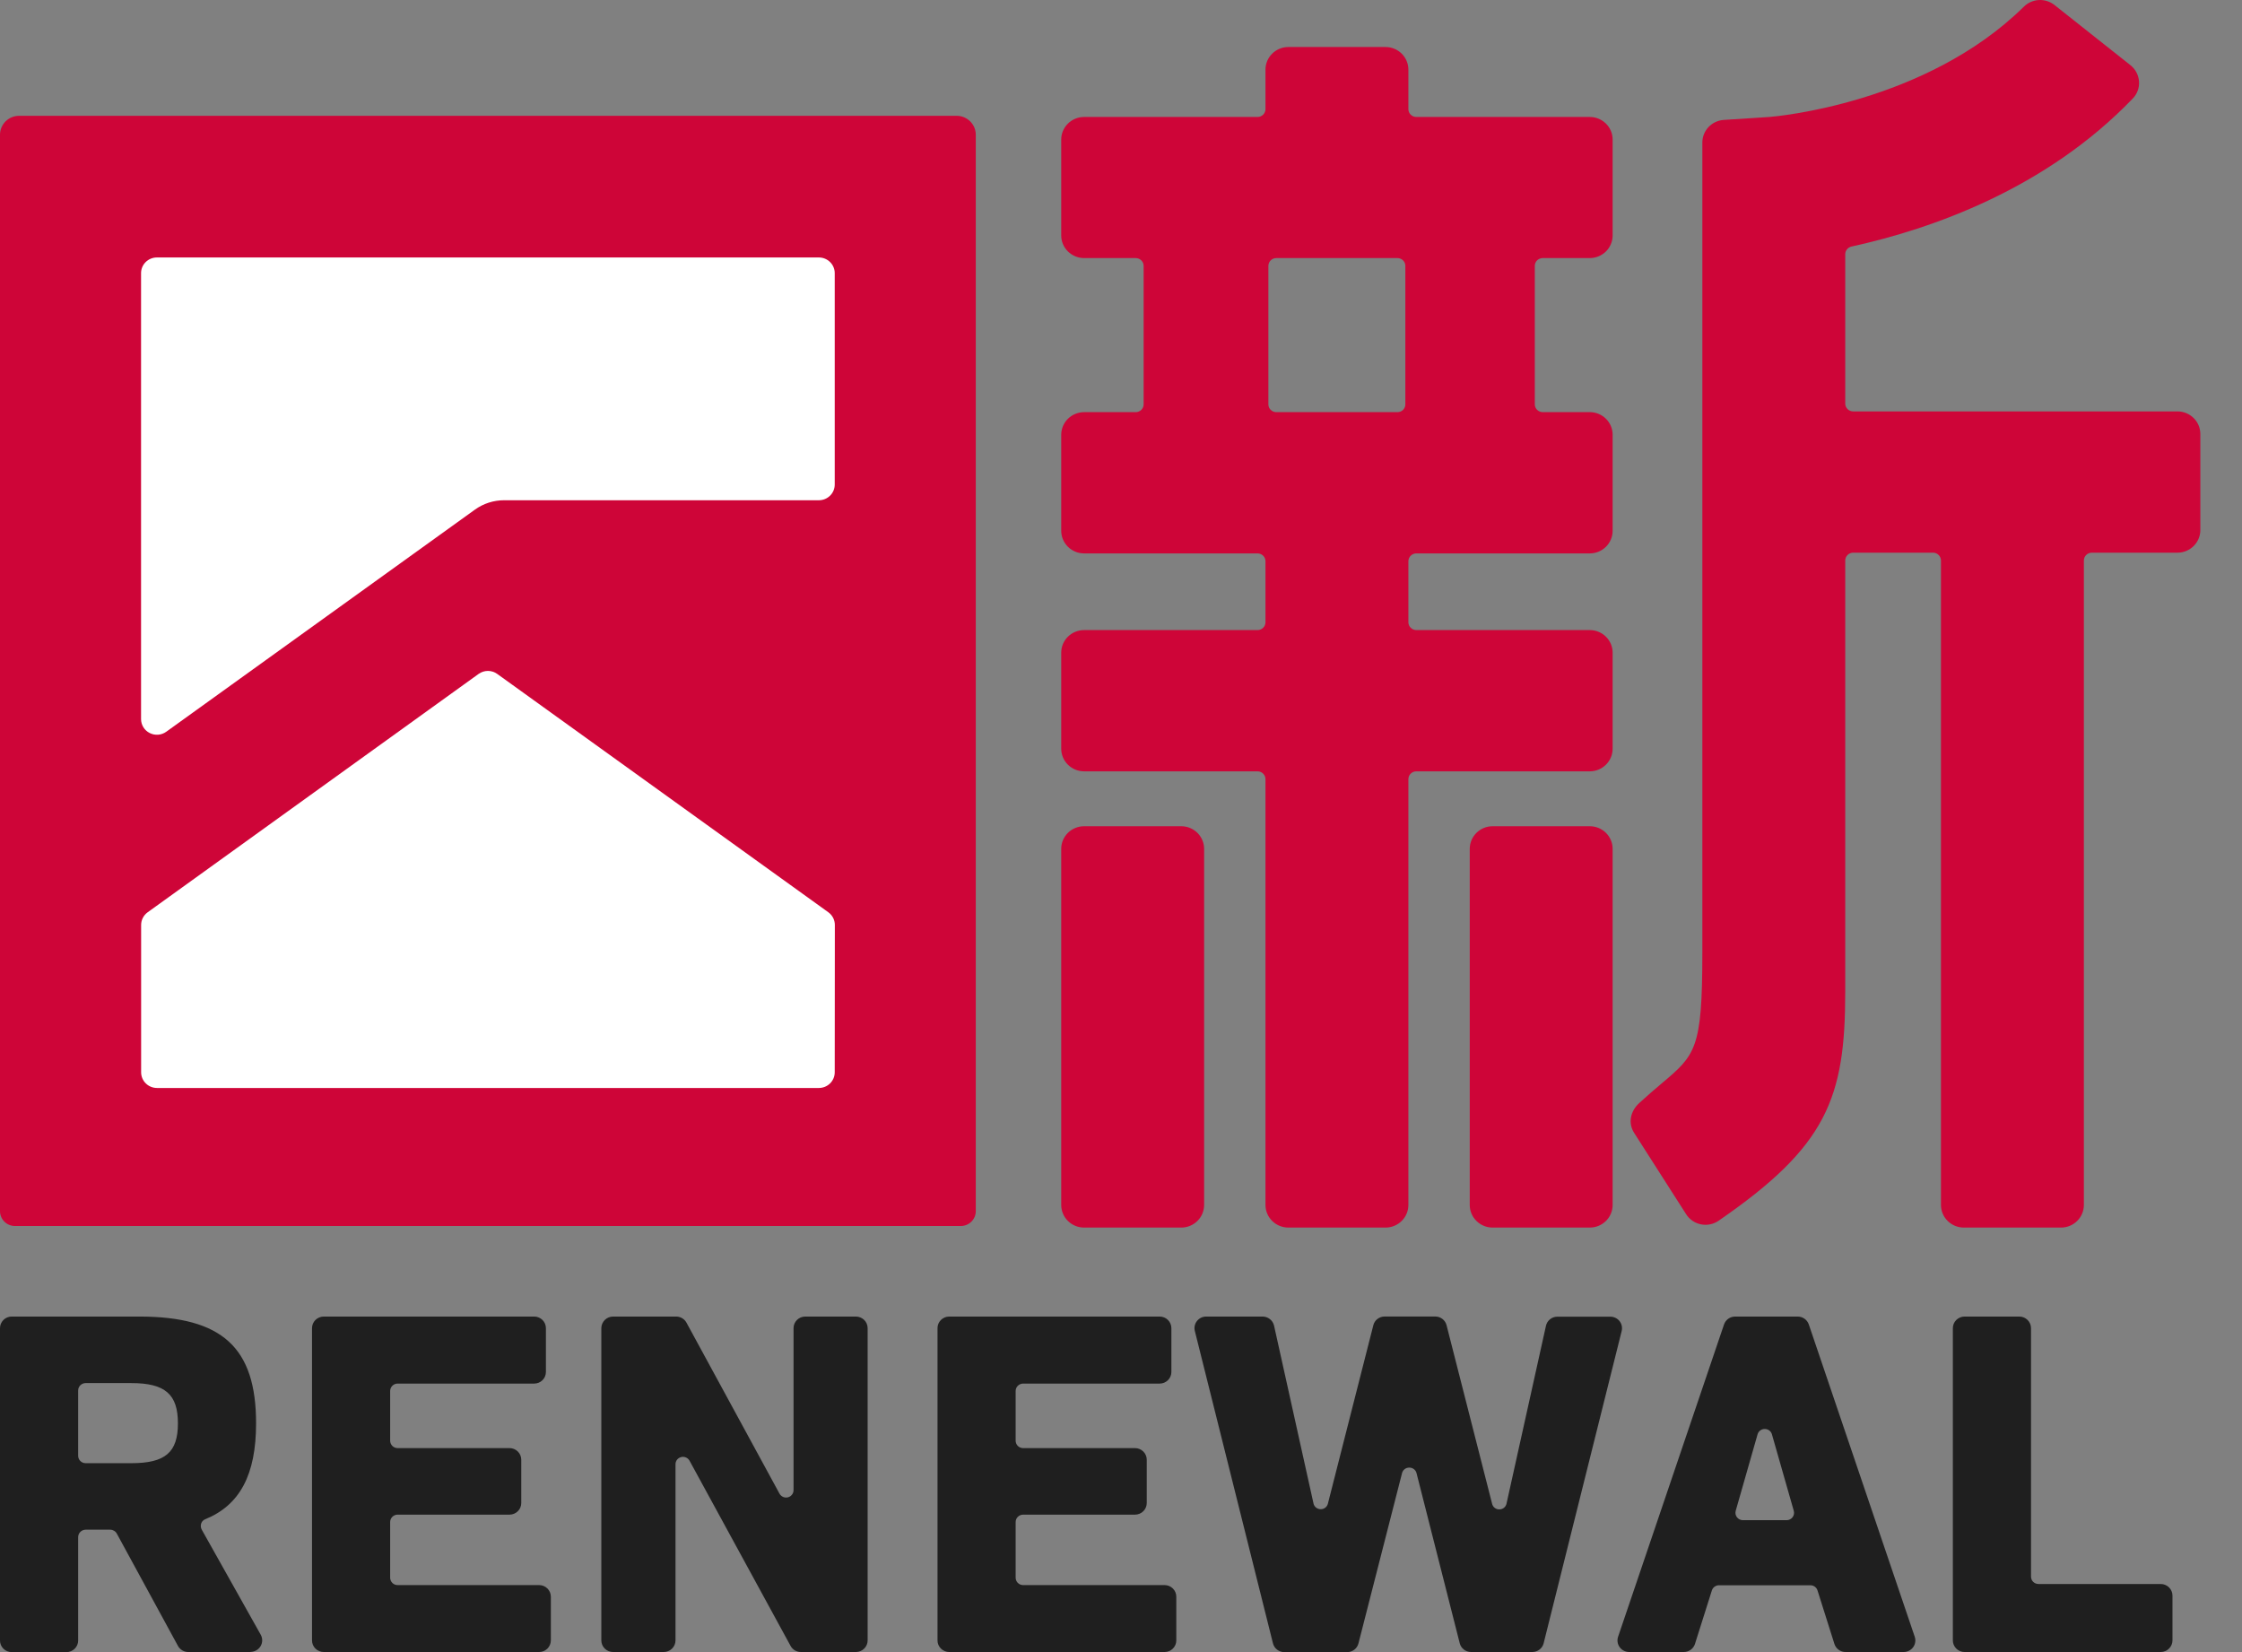 <svg width="95" height="70" viewBox="0 0 95 70" fill="none" xmlns="http://www.w3.org/2000/svg">
<rect x="0" y="0" width="95" height="70" fill="#808080" stroke="none"/>
<g clip-path="url(#clip0_490_2058)">
<path d="M4.671 64.726H3.628C3.575 64.726 3.522 64.737 3.472 64.758C3.423 64.778 3.378 64.809 3.34 64.847C3.303 64.884 3.273 64.929 3.253 64.978C3.233 65.028 3.223 65.08 3.224 65.133V69.511C3.224 69.617 3.181 69.719 3.105 69.794C3.029 69.87 2.925 69.912 2.818 69.912H0.496C0.388 69.912 0.285 69.87 0.209 69.794C0.133 69.719 0.09 69.617 0.09 69.511V56.274C0.09 56.168 0.133 56.066 0.209 55.99C0.285 55.915 0.388 55.872 0.496 55.872H5.895C9.383 55.872 10.761 57.17 10.761 60.31C10.761 62.41 10.13 63.695 8.657 64.292C8.605 64.316 8.559 64.35 8.522 64.392C8.484 64.434 8.456 64.484 8.439 64.537C8.422 64.591 8.417 64.648 8.423 64.704C8.43 64.759 8.448 64.813 8.476 64.862L10.973 69.311C11.007 69.373 11.025 69.442 11.024 69.512C11.023 69.582 11.003 69.651 10.967 69.711C10.931 69.771 10.879 69.821 10.817 69.856C10.755 69.89 10.685 69.908 10.615 69.907H7.976C7.903 69.908 7.831 69.888 7.767 69.851C7.704 69.814 7.653 69.76 7.618 69.696L5.029 64.939C4.994 64.874 4.943 64.821 4.879 64.783C4.816 64.746 4.744 64.726 4.671 64.726ZM3.224 61.683C3.224 61.789 3.266 61.892 3.342 61.967C3.419 62.042 3.522 62.084 3.63 62.084H5.561C7.086 62.084 7.629 61.569 7.629 60.314C7.629 59.035 7.086 58.52 5.561 58.52H3.628C3.521 58.52 3.417 58.562 3.341 58.637C3.265 58.712 3.222 58.814 3.222 58.921L3.224 61.683Z" fill="#1F1F1F"/>
<path d="M10.614 69.996H7.976C7.886 69.996 7.798 69.972 7.721 69.925C7.644 69.879 7.581 69.814 7.539 69.735L4.95 64.98C4.923 64.93 4.882 64.888 4.833 64.859C4.784 64.83 4.728 64.814 4.67 64.814H3.628C3.586 64.815 3.544 64.823 3.506 64.839C3.467 64.855 3.432 64.879 3.403 64.909C3.373 64.938 3.35 64.973 3.334 65.012C3.319 65.05 3.311 65.092 3.312 65.133V69.511C3.312 69.575 3.299 69.639 3.274 69.698C3.249 69.758 3.212 69.812 3.166 69.857C3.12 69.903 3.065 69.939 3.005 69.963C2.945 69.988 2.88 70.001 2.815 70H0.495C0.43 70 0.365 69.988 0.305 69.963C0.244 69.938 0.19 69.901 0.143 69.855C0.097 69.809 0.061 69.755 0.036 69.695C0.012 69.635 -0.001 69.571 2.30158e-05 69.506V56.273C0 56.143 0.053 56.019 0.145 55.927C0.238 55.835 0.364 55.783 0.495 55.783H5.895C9.414 55.783 10.851 57.095 10.851 60.309C10.851 62.484 10.164 63.776 8.691 64.373C8.653 64.389 8.619 64.412 8.591 64.441C8.563 64.47 8.541 64.505 8.527 64.543C8.512 64.587 8.505 64.634 8.509 64.681C8.513 64.728 8.527 64.773 8.55 64.814L11.048 69.264C11.089 69.339 11.111 69.423 11.11 69.508C11.108 69.593 11.085 69.677 11.041 69.75C10.997 69.823 10.935 69.884 10.86 69.926C10.785 69.969 10.7 69.991 10.614 69.991V69.996ZM3.628 64.638H4.67C4.76 64.638 4.848 64.662 4.925 64.708C5.002 64.754 5.066 64.819 5.108 64.897L7.697 69.656C7.724 69.706 7.764 69.747 7.813 69.776C7.863 69.805 7.919 69.82 7.976 69.82H10.614C10.669 69.82 10.724 69.806 10.771 69.779C10.819 69.752 10.86 69.713 10.888 69.666C10.915 69.619 10.93 69.566 10.93 69.511C10.93 69.457 10.915 69.403 10.888 69.356L8.394 64.905C8.358 64.842 8.337 64.773 8.331 64.701C8.325 64.629 8.334 64.557 8.358 64.489C8.379 64.426 8.414 64.369 8.46 64.321C8.506 64.273 8.561 64.234 8.623 64.209C10.04 63.635 10.672 62.432 10.672 60.315C10.672 57.226 9.288 55.966 5.896 55.966H0.495C0.412 55.966 0.331 55.999 0.272 56.058C0.212 56.116 0.179 56.196 0.179 56.279V69.506C0.179 69.589 0.212 69.668 0.272 69.727C0.331 69.786 0.412 69.819 0.495 69.819H2.815C2.899 69.819 2.98 69.786 3.039 69.727C3.099 69.668 3.132 69.589 3.133 69.506V65.133C3.132 65.068 3.144 65.004 3.169 64.944C3.194 64.884 3.23 64.829 3.276 64.783C3.322 64.737 3.377 64.701 3.437 64.676C3.498 64.651 3.563 64.638 3.628 64.638ZM5.561 62.173H3.628C3.497 62.173 3.371 62.121 3.278 62.029C3.185 61.937 3.133 61.813 3.133 61.683V58.916C3.133 58.786 3.185 58.661 3.278 58.569C3.371 58.477 3.497 58.425 3.628 58.425H5.561C7.113 58.425 7.718 58.954 7.718 60.313C7.718 61.672 7.113 62.173 5.561 62.173ZM3.628 58.602C3.544 58.602 3.464 58.636 3.404 58.694C3.345 58.753 3.312 58.833 3.312 58.916V61.683C3.312 61.766 3.345 61.845 3.404 61.904C3.464 61.963 3.544 61.996 3.628 61.996H5.561C7.003 61.996 7.539 61.539 7.539 60.309C7.539 59.08 7.003 58.602 5.561 58.602H3.628Z" fill="#1F1F1F"/>
<path d="M23.252 67.647V69.506C23.252 69.612 23.209 69.715 23.133 69.79C23.056 69.865 22.953 69.907 22.846 69.907H13.716C13.609 69.907 13.506 69.865 13.429 69.79C13.353 69.715 13.31 69.612 13.31 69.506V56.274C13.31 56.168 13.353 56.066 13.429 55.99C13.505 55.915 13.609 55.872 13.716 55.872H22.637C22.744 55.872 22.848 55.915 22.924 55.99C23 56.066 23.043 56.168 23.043 56.274V58.134C23.043 58.24 23 58.342 22.924 58.417C22.848 58.493 22.744 58.535 22.637 58.535H16.849C16.741 58.535 16.638 58.577 16.562 58.653C16.486 58.728 16.443 58.83 16.443 58.936V61.044C16.443 61.15 16.486 61.252 16.562 61.328C16.638 61.403 16.741 61.446 16.849 61.446H21.592C21.7 61.446 21.803 61.488 21.879 61.563C21.955 61.639 21.998 61.741 21.998 61.847V63.685C21.998 63.792 21.955 63.894 21.879 63.969C21.803 64.045 21.7 64.088 21.592 64.088H16.849C16.741 64.088 16.638 64.13 16.562 64.205C16.486 64.281 16.443 64.383 16.443 64.489V66.849C16.443 66.955 16.486 67.057 16.562 67.132C16.638 67.208 16.741 67.25 16.849 67.25H22.846C22.952 67.25 23.055 67.292 23.131 67.366C23.207 67.44 23.25 67.541 23.252 67.647Z" fill="#1F1F1F"/>
<path d="M22.845 69.996H13.716C13.585 69.995 13.459 69.944 13.366 69.852C13.273 69.76 13.221 69.636 13.221 69.506V56.273C13.221 56.143 13.274 56.019 13.367 55.927C13.459 55.836 13.585 55.784 13.716 55.783H22.635C22.767 55.783 22.892 55.835 22.986 55.927C23.079 56.019 23.131 56.143 23.132 56.273V58.134C23.131 58.264 23.079 58.388 22.986 58.48C22.892 58.571 22.767 58.623 22.635 58.623H16.849C16.765 58.623 16.684 58.656 16.625 58.715C16.566 58.774 16.532 58.853 16.532 58.936V61.043C16.532 61.126 16.566 61.206 16.625 61.265C16.684 61.324 16.765 61.357 16.849 61.357H21.592C21.723 61.357 21.849 61.409 21.942 61.501C22.035 61.593 22.087 61.717 22.087 61.847V63.687C22.087 63.816 22.035 63.941 21.942 64.032C21.849 64.124 21.723 64.176 21.592 64.176H16.849C16.765 64.176 16.684 64.209 16.625 64.268C16.566 64.326 16.532 64.406 16.532 64.489V66.849C16.532 66.932 16.566 67.011 16.625 67.07C16.684 67.129 16.765 67.161 16.849 67.161H22.845C22.977 67.161 23.103 67.213 23.196 67.305C23.288 67.397 23.341 67.521 23.341 67.651V69.511C23.339 69.64 23.287 69.763 23.194 69.854C23.101 69.945 22.976 69.996 22.845 69.996ZM13.716 55.954C13.632 55.954 13.552 55.987 13.492 56.046C13.433 56.105 13.4 56.184 13.4 56.267V69.506C13.4 69.589 13.433 69.668 13.492 69.727C13.552 69.786 13.632 69.819 13.716 69.819H22.845C22.929 69.819 23.01 69.786 23.069 69.727C23.128 69.668 23.162 69.589 23.162 69.506V67.646C23.162 67.564 23.128 67.484 23.069 67.425C23.01 67.367 22.929 67.334 22.845 67.334H16.849C16.718 67.333 16.592 67.281 16.5 67.189C16.407 67.098 16.356 66.974 16.356 66.844V64.484C16.356 64.354 16.408 64.23 16.501 64.138C16.594 64.046 16.72 63.994 16.851 63.994H21.594C21.678 63.994 21.759 63.962 21.818 63.903C21.877 63.844 21.91 63.765 21.91 63.682V61.847C21.91 61.764 21.877 61.684 21.818 61.626C21.759 61.567 21.678 61.534 21.594 61.534H16.849C16.717 61.534 16.591 61.482 16.498 61.39C16.405 61.298 16.353 61.173 16.353 61.043V58.936C16.353 58.806 16.405 58.682 16.498 58.59C16.591 58.498 16.717 58.446 16.849 58.446H22.635C22.719 58.446 22.8 58.413 22.859 58.355C22.919 58.296 22.952 58.217 22.953 58.134V56.273C22.952 56.19 22.919 56.11 22.859 56.052C22.8 55.993 22.719 55.96 22.635 55.96L13.716 55.954Z" fill="#1F1F1F"/>
<path d="M36.68 56.274V69.506C36.68 69.612 36.637 69.715 36.561 69.79C36.485 69.865 36.381 69.907 36.274 69.907H33.935C33.862 69.908 33.789 69.888 33.727 69.851C33.663 69.814 33.612 69.761 33.577 69.697L29.297 61.854C29.254 61.776 29.186 61.714 29.103 61.678C29.021 61.642 28.928 61.634 28.841 61.656C28.753 61.678 28.676 61.728 28.62 61.798C28.565 61.868 28.534 61.955 28.534 62.044V69.506C28.534 69.613 28.491 69.715 28.415 69.79C28.338 69.865 28.235 69.907 28.127 69.907H25.978C25.87 69.907 25.767 69.865 25.691 69.79C25.615 69.715 25.572 69.612 25.572 69.506V56.274C25.572 56.168 25.615 56.066 25.691 55.99C25.767 55.915 25.87 55.872 25.978 55.872H28.651C28.725 55.872 28.797 55.891 28.86 55.928C28.923 55.966 28.974 56.019 29.009 56.083L32.949 63.326C32.992 63.405 33.06 63.467 33.143 63.504C33.226 63.54 33.319 63.548 33.407 63.526C33.495 63.504 33.572 63.453 33.628 63.382C33.684 63.311 33.714 63.224 33.713 63.134V56.274C33.713 56.168 33.756 56.066 33.832 55.99C33.908 55.915 34.011 55.872 34.119 55.872H36.268C36.322 55.871 36.375 55.881 36.425 55.901C36.475 55.921 36.52 55.951 36.559 55.988C36.597 56.025 36.627 56.07 36.648 56.119C36.669 56.168 36.68 56.221 36.68 56.274Z" fill="#1F1F1F"/>
<path d="M36.274 69.996H33.935C33.846 69.996 33.758 69.972 33.681 69.927C33.604 69.882 33.541 69.816 33.499 69.738L29.22 61.895C29.187 61.833 29.133 61.783 29.069 61.755C29.003 61.726 28.931 61.719 28.862 61.737C28.793 61.754 28.732 61.794 28.688 61.849C28.645 61.905 28.622 61.974 28.623 62.044V69.506C28.622 69.636 28.57 69.76 28.477 69.852C28.384 69.944 28.258 69.996 28.126 69.996H25.977C25.846 69.996 25.72 69.944 25.626 69.852C25.533 69.76 25.481 69.636 25.48 69.506V56.273C25.481 56.143 25.534 56.019 25.627 55.927C25.72 55.835 25.846 55.783 25.977 55.783H28.651C28.741 55.783 28.829 55.807 28.906 55.853C28.983 55.898 29.046 55.964 29.088 56.042L33.028 63.283C33.061 63.345 33.114 63.395 33.179 63.424C33.244 63.453 33.317 63.459 33.386 63.442C33.455 63.425 33.516 63.385 33.559 63.329C33.603 63.273 33.626 63.205 33.625 63.134V56.273C33.625 56.143 33.677 56.019 33.77 55.927C33.863 55.835 33.989 55.783 34.12 55.783H36.269C36.4 55.784 36.526 55.836 36.619 55.927C36.711 56.019 36.764 56.143 36.764 56.273V69.506C36.764 69.635 36.712 69.759 36.621 69.85C36.529 69.942 36.404 69.994 36.274 69.996ZM28.945 61.553C29.034 61.553 29.121 61.578 29.197 61.623C29.273 61.669 29.336 61.734 29.377 61.812L33.657 69.655C33.684 69.704 33.724 69.746 33.773 69.775C33.822 69.804 33.878 69.819 33.935 69.819H36.274C36.358 69.819 36.438 69.786 36.498 69.727C36.557 69.668 36.59 69.589 36.59 69.506V56.273C36.59 56.19 36.557 56.11 36.498 56.052C36.438 55.993 36.358 55.96 36.274 55.96H34.125C34.041 55.96 33.961 55.993 33.901 56.052C33.842 56.11 33.809 56.19 33.809 56.273V63.134C33.81 63.244 33.774 63.351 33.706 63.438C33.639 63.525 33.544 63.587 33.436 63.614C33.329 63.641 33.215 63.632 33.114 63.588C33.012 63.544 32.928 63.467 32.876 63.37L28.926 56.125C28.899 56.075 28.859 56.034 28.81 56.005C28.761 55.976 28.705 55.96 28.648 55.96H25.976C25.892 55.96 25.811 55.993 25.752 56.052C25.692 56.11 25.659 56.19 25.658 56.273V69.506C25.659 69.589 25.692 69.668 25.752 69.727C25.811 69.786 25.892 69.819 25.976 69.819H28.125C28.209 69.819 28.289 69.786 28.349 69.727C28.408 69.668 28.442 69.589 28.442 69.506V62.044C28.442 61.935 28.479 61.83 28.547 61.744C28.614 61.658 28.709 61.598 28.816 61.572C28.858 61.561 28.901 61.555 28.945 61.553Z" fill="#1F1F1F"/>
<path d="M49.754 67.647V69.506C49.754 69.612 49.711 69.715 49.635 69.79C49.559 69.865 49.456 69.907 49.348 69.907H40.22C40.113 69.907 40.01 69.865 39.933 69.79C39.857 69.715 39.815 69.612 39.815 69.506V56.274C39.815 56.168 39.857 56.066 39.933 55.99C40.009 55.915 40.113 55.872 40.22 55.872H49.139C49.247 55.872 49.35 55.915 49.426 55.99C49.502 56.066 49.545 56.168 49.545 56.274V58.134C49.545 58.24 49.502 58.342 49.426 58.417C49.35 58.493 49.247 58.535 49.139 58.535H43.353C43.245 58.535 43.142 58.577 43.066 58.652C42.989 58.728 42.946 58.83 42.946 58.936V61.044C42.946 61.15 42.989 61.253 43.065 61.328C43.141 61.404 43.245 61.446 43.353 61.446H48.095C48.203 61.446 48.306 61.488 48.382 61.563C48.459 61.639 48.502 61.741 48.502 61.847V63.685C48.502 63.792 48.459 63.895 48.383 63.97C48.306 64.045 48.203 64.088 48.095 64.088H43.353C43.245 64.088 43.142 64.13 43.066 64.205C42.989 64.28 42.946 64.382 42.946 64.489V66.849C42.946 66.955 42.989 67.057 43.066 67.133C43.142 67.208 43.245 67.25 43.353 67.25H49.348C49.455 67.25 49.558 67.292 49.634 67.366C49.71 67.44 49.753 67.541 49.754 67.647Z" fill="#1F1F1F"/>
<path d="M49.348 69.996H40.22C40.089 69.996 39.963 69.944 39.87 69.852C39.777 69.76 39.725 69.636 39.725 69.506V56.273C39.725 56.143 39.777 56.019 39.87 55.927C39.963 55.835 40.089 55.783 40.22 55.783H49.139C49.27 55.783 49.396 55.835 49.489 55.927C49.582 56.019 49.634 56.143 49.635 56.273V58.134C49.634 58.263 49.582 58.388 49.489 58.48C49.396 58.571 49.27 58.623 49.139 58.623H43.351C43.268 58.624 43.188 58.657 43.129 58.715C43.069 58.774 43.036 58.853 43.036 58.936V61.043C43.036 61.084 43.044 61.125 43.06 61.163C43.076 61.201 43.099 61.236 43.128 61.265C43.157 61.294 43.192 61.317 43.23 61.333C43.269 61.349 43.31 61.357 43.351 61.357H48.094C48.226 61.357 48.352 61.409 48.445 61.501C48.538 61.592 48.591 61.717 48.591 61.847V63.687C48.59 63.816 48.538 63.941 48.445 64.032C48.352 64.124 48.226 64.176 48.094 64.176H43.351C43.268 64.177 43.188 64.21 43.129 64.268C43.069 64.327 43.036 64.406 43.036 64.489V66.849C43.036 66.931 43.069 67.011 43.129 67.069C43.188 67.128 43.268 67.161 43.351 67.161H49.348C49.479 67.161 49.605 67.213 49.698 67.305C49.791 67.397 49.843 67.521 49.843 67.651V69.511C49.842 69.64 49.789 69.763 49.697 69.854C49.604 69.945 49.479 69.996 49.348 69.996ZM40.22 55.954C40.136 55.954 40.056 55.987 39.996 56.046C39.937 56.105 39.904 56.184 39.904 56.267V69.506C39.904 69.589 39.937 69.668 39.996 69.727C40.056 69.786 40.136 69.819 40.22 69.819H49.348C49.432 69.819 49.512 69.786 49.572 69.727C49.631 69.668 49.664 69.589 49.664 69.506V67.646C49.664 67.564 49.631 67.484 49.572 67.425C49.512 67.367 49.432 67.334 49.348 67.334H43.351C43.22 67.333 43.095 67.281 43.003 67.189C42.91 67.098 42.858 66.974 42.858 66.844V64.484C42.858 64.355 42.91 64.23 43.003 64.138C43.096 64.046 43.221 63.995 43.353 63.994H48.096C48.18 63.994 48.26 63.962 48.32 63.903C48.379 63.844 48.413 63.765 48.413 63.682V61.847C48.413 61.806 48.405 61.765 48.389 61.727C48.373 61.689 48.35 61.654 48.32 61.625C48.291 61.596 48.256 61.573 48.217 61.558C48.179 61.542 48.137 61.534 48.096 61.534H43.351C43.22 61.534 43.094 61.482 43.002 61.39C42.909 61.298 42.857 61.173 42.857 61.043V58.936C42.857 58.806 42.909 58.682 43.002 58.59C43.094 58.498 43.22 58.447 43.351 58.446H49.139C49.223 58.446 49.303 58.413 49.363 58.355C49.422 58.296 49.455 58.217 49.455 58.134V56.273C49.455 56.19 49.422 56.11 49.363 56.052C49.303 55.993 49.223 55.96 49.139 55.96L40.22 55.954Z" fill="#1F1F1F"/>
<path d="M68.635 56.37L65.327 69.603C65.306 69.69 65.255 69.767 65.184 69.823C65.112 69.878 65.024 69.908 64.933 69.907H62.331C62.24 69.907 62.152 69.878 62.081 69.823C62.01 69.768 61.959 69.691 61.937 69.604L60.109 62.393C60.087 62.306 60.036 62.229 59.965 62.174C59.894 62.119 59.806 62.089 59.715 62.089C59.624 62.089 59.536 62.119 59.465 62.174C59.394 62.229 59.343 62.306 59.321 62.393L57.477 69.605C57.454 69.692 57.404 69.769 57.332 69.823C57.261 69.878 57.173 69.908 57.083 69.907H54.417C54.326 69.907 54.238 69.878 54.167 69.822C54.095 69.767 54.044 69.69 54.023 69.603L50.715 56.37C50.7 56.311 50.699 56.249 50.712 56.19C50.725 56.13 50.752 56.074 50.789 56.026C50.828 55.978 50.876 55.94 50.931 55.913C50.986 55.886 51.047 55.872 51.109 55.872H53.496C53.589 55.872 53.679 55.903 53.751 55.961C53.823 56.018 53.873 56.099 53.893 56.188L55.564 63.721C55.584 63.809 55.633 63.889 55.704 63.946C55.775 64.003 55.863 64.035 55.955 64.036C56.046 64.038 56.135 64.008 56.208 63.953C56.281 63.898 56.332 63.82 56.354 63.733L58.279 56.181C58.301 56.094 58.351 56.017 58.423 55.962C58.494 55.907 58.582 55.877 58.673 55.877H60.822C60.912 55.877 61 55.907 61.072 55.962C61.143 56.017 61.194 56.094 61.216 56.181L63.14 63.733C63.162 63.82 63.214 63.898 63.286 63.953C63.359 64.008 63.448 64.038 63.54 64.036C63.632 64.035 63.72 64.003 63.791 63.946C63.862 63.889 63.911 63.809 63.93 63.721L65.602 56.188C65.622 56.099 65.672 56.019 65.744 55.961C65.817 55.904 65.906 55.872 65.999 55.872H68.245C68.306 55.872 68.367 55.887 68.421 55.913C68.477 55.941 68.525 55.979 68.562 56.027C68.6 56.075 68.626 56.131 68.638 56.19C68.651 56.249 68.65 56.311 68.635 56.37Z" fill="#1F1F1F"/>
<path d="M64.933 69.996H62.331C62.221 69.995 62.114 69.959 62.028 69.892C61.941 69.825 61.88 69.731 61.853 69.625L60.023 62.419C60.007 62.351 59.967 62.291 59.911 62.248C59.855 62.205 59.786 62.182 59.715 62.183C59.644 62.182 59.575 62.205 59.519 62.248C59.463 62.291 59.424 62.351 59.408 62.419L57.562 69.631C57.536 69.737 57.474 69.83 57.388 69.897C57.301 69.964 57.195 70 57.085 70.001H54.417C54.307 70 54.2 69.963 54.113 69.896C54.027 69.829 53.965 69.734 53.939 69.629L50.628 56.391C50.61 56.319 50.609 56.244 50.624 56.172C50.64 56.099 50.672 56.032 50.718 55.973C50.764 55.915 50.822 55.867 50.889 55.834C50.956 55.801 51.03 55.784 51.105 55.783H53.493C53.607 55.782 53.718 55.819 53.807 55.889C53.897 55.958 53.959 56.056 53.985 56.166L55.656 63.699C55.67 63.768 55.708 63.831 55.763 63.876C55.819 63.921 55.889 63.945 55.96 63.945C56.031 63.947 56.1 63.924 56.156 63.881C56.212 63.838 56.251 63.777 56.267 63.709L58.192 56.151C58.218 56.046 58.279 55.952 58.366 55.885C58.453 55.818 58.559 55.782 58.669 55.781H60.818C60.928 55.781 61.035 55.818 61.121 55.885C61.208 55.952 61.269 56.046 61.295 56.151L63.225 63.717C63.241 63.785 63.28 63.846 63.336 63.889C63.392 63.932 63.461 63.955 63.532 63.953C63.603 63.954 63.673 63.929 63.729 63.884C63.784 63.839 63.822 63.776 63.836 63.707L65.507 56.174C65.531 56.065 65.592 55.966 65.68 55.896C65.769 55.826 65.879 55.788 65.992 55.788H68.238C68.312 55.789 68.386 55.806 68.454 55.839C68.521 55.871 68.58 55.919 68.626 55.977C68.671 56.036 68.704 56.104 68.719 56.176C68.734 56.249 68.733 56.324 68.715 56.396L65.408 69.629C65.381 69.733 65.32 69.826 65.234 69.892C65.148 69.959 65.042 69.995 64.933 69.996ZM59.715 62.002C59.825 62.001 59.932 62.037 60.019 62.105C60.106 62.172 60.167 62.266 60.192 62.372L62.02 69.583C62.037 69.65 62.077 69.71 62.132 69.753C62.188 69.796 62.257 69.819 62.327 69.819H64.93C65 69.819 65.069 69.796 65.125 69.753C65.18 69.71 65.22 69.65 65.237 69.583L68.544 56.35C68.556 56.304 68.556 56.256 68.546 56.209C68.536 56.163 68.516 56.12 68.486 56.082C68.457 56.045 68.419 56.015 68.376 55.994C68.333 55.973 68.285 55.962 68.238 55.962H65.996C65.923 55.961 65.853 55.986 65.796 56.031C65.74 56.075 65.701 56.138 65.685 56.208L64.014 63.741C63.991 63.85 63.931 63.947 63.844 64.017C63.757 64.088 63.649 64.126 63.536 64.127H63.528C63.418 64.127 63.311 64.091 63.224 64.024C63.137 63.956 63.076 63.862 63.05 63.756L61.124 56.197C61.106 56.13 61.066 56.07 61.011 56.028C60.956 55.985 60.887 55.962 60.817 55.962H58.668C58.597 55.962 58.529 55.985 58.473 56.027C58.417 56.07 58.377 56.13 58.36 56.197L56.444 63.755C56.418 63.861 56.357 63.956 56.271 64.023C56.184 64.09 56.077 64.126 55.966 64.126H55.958C55.846 64.125 55.737 64.086 55.65 64.016C55.563 63.946 55.503 63.848 55.48 63.74L53.809 56.207C53.793 56.137 53.754 56.075 53.698 56.031C53.642 55.986 53.572 55.961 53.5 55.96H51.112C51.064 55.96 51.017 55.971 50.974 55.992C50.93 56.013 50.892 56.043 50.863 56.081C50.833 56.118 50.812 56.161 50.802 56.208C50.792 56.254 50.793 56.302 50.804 56.349L54.11 69.582C54.127 69.649 54.166 69.709 54.222 69.752C54.278 69.795 54.346 69.818 54.417 69.818H57.083C57.153 69.818 57.221 69.795 57.277 69.752C57.333 69.709 57.372 69.649 57.389 69.582L59.235 62.37C59.261 62.264 59.323 62.17 59.41 62.103C59.497 62.036 59.605 62 59.715 62.002Z" fill="#1F1F1F"/>
<path d="M76.713 67.08H72.839C72.753 67.08 72.669 67.107 72.599 67.158C72.529 67.208 72.478 67.28 72.452 67.361L71.736 69.626C71.71 69.708 71.659 69.779 71.589 69.83C71.52 69.88 71.436 69.907 71.349 69.907H69.034C68.97 69.908 68.906 69.893 68.849 69.865C68.791 69.836 68.741 69.794 68.703 69.743C68.665 69.692 68.64 69.632 68.63 69.569C68.62 69.506 68.625 69.442 68.645 69.381L73.135 56.148C73.162 56.068 73.214 55.999 73.283 55.95C73.352 55.901 73.435 55.874 73.52 55.874H76.172C76.257 55.874 76.34 55.901 76.409 55.95C76.478 55.999 76.53 56.068 76.557 56.148L81.049 69.381C81.07 69.441 81.075 69.506 81.066 69.569C81.056 69.631 81.031 69.691 80.994 69.743C80.956 69.794 80.907 69.836 80.85 69.865C80.792 69.894 80.729 69.91 80.665 69.91H78.207C78.12 69.91 78.036 69.883 77.966 69.832C77.897 69.782 77.846 69.71 77.82 69.629L77.103 67.363C77.078 67.281 77.026 67.209 76.956 67.158C76.885 67.107 76.8 67.079 76.713 67.08ZM73.848 64.5H75.698C75.761 64.5 75.823 64.485 75.879 64.458C75.935 64.43 75.984 64.39 76.022 64.341C76.059 64.291 76.085 64.234 76.097 64.173C76.108 64.112 76.106 64.049 76.089 63.99L75.163 60.75C75.14 60.665 75.089 60.591 75.018 60.538C74.947 60.485 74.861 60.456 74.772 60.456C74.684 60.456 74.598 60.485 74.527 60.538C74.457 60.591 74.405 60.665 74.382 60.75L73.456 63.99C73.439 64.05 73.437 64.113 73.448 64.174C73.46 64.235 73.487 64.293 73.525 64.343C73.563 64.392 73.613 64.432 73.669 64.459C73.726 64.487 73.788 64.5 73.852 64.5H73.848Z" fill="#1F1F1F"/>
<path d="M80.663 69.996H78.207C78.1 69.997 77.996 69.965 77.91 69.903C77.824 69.841 77.761 69.754 77.729 69.653L77.013 67.387C76.993 67.323 76.953 67.268 76.898 67.228C76.844 67.189 76.778 67.168 76.711 67.168H72.838C72.771 67.168 72.705 67.189 72.651 67.229C72.597 67.268 72.557 67.323 72.537 67.387L71.821 69.653C71.789 69.754 71.725 69.841 71.639 69.903C71.553 69.965 71.45 69.997 71.343 69.996H69.033C68.955 69.996 68.877 69.977 68.807 69.942C68.737 69.907 68.677 69.855 68.63 69.792C68.585 69.729 68.555 69.656 68.543 69.579C68.531 69.502 68.538 69.424 68.563 69.35L73.052 56.118C73.085 56.021 73.148 55.936 73.232 55.876C73.317 55.816 73.418 55.783 73.522 55.783H76.173C76.277 55.783 76.379 55.815 76.463 55.875C76.547 55.935 76.611 56.02 76.644 56.117L81.133 69.35C81.158 69.424 81.165 69.502 81.153 69.579C81.142 69.656 81.112 69.729 81.066 69.792C81.02 69.855 80.96 69.907 80.89 69.942C80.82 69.978 80.742 69.996 80.663 69.996ZM72.838 66.992H76.712C76.818 66.99 76.922 67.023 77.008 67.085C77.094 67.146 77.158 67.234 77.189 67.334L77.906 69.6C77.926 69.664 77.966 69.719 78.021 69.759C78.076 69.798 78.141 69.819 78.209 69.819H80.666C80.716 69.819 80.766 69.807 80.81 69.785C80.855 69.762 80.893 69.729 80.922 69.689C80.952 69.649 80.971 69.602 80.978 69.553C80.986 69.504 80.981 69.454 80.965 69.407L76.477 56.174C76.455 56.111 76.415 56.057 76.361 56.019C76.307 55.981 76.242 55.96 76.176 55.96H73.522C73.456 55.96 73.391 55.981 73.337 56.019C73.283 56.058 73.243 56.112 73.221 56.174L68.732 69.407C68.717 69.454 68.713 69.504 68.72 69.553C68.728 69.602 68.747 69.648 68.777 69.689C68.806 69.729 68.844 69.761 68.889 69.784C68.934 69.807 68.983 69.819 69.033 69.819H71.344C71.412 69.819 71.477 69.798 71.532 69.758C71.586 69.719 71.626 69.664 71.647 69.6L72.363 67.334C72.394 67.234 72.457 67.146 72.543 67.085C72.629 67.023 72.732 66.99 72.838 66.992ZM75.703 64.588H73.853C73.776 64.588 73.7 64.571 73.632 64.537C73.563 64.503 73.503 64.454 73.457 64.394C73.411 64.334 73.379 64.263 73.365 64.189C73.351 64.115 73.354 64.038 73.375 63.965L74.302 60.726C74.33 60.623 74.393 60.532 74.479 60.467C74.565 60.402 74.671 60.367 74.779 60.367C74.887 60.367 74.993 60.402 75.079 60.467C75.165 60.532 75.228 60.623 75.257 60.726L76.182 63.965C76.203 64.038 76.207 64.115 76.192 64.189C76.178 64.264 76.147 64.334 76.101 64.394C76.054 64.455 75.994 64.504 75.925 64.537C75.857 64.571 75.781 64.588 75.704 64.588H75.703ZM74.778 60.547C74.709 60.546 74.641 60.568 74.586 60.609C74.531 60.65 74.491 60.708 74.473 60.774L73.547 64.013C73.534 64.06 73.531 64.109 73.541 64.156C73.55 64.204 73.57 64.249 73.6 64.287C73.629 64.326 73.668 64.357 73.711 64.379C73.755 64.4 73.804 64.411 73.853 64.411H75.703C75.752 64.411 75.8 64.4 75.844 64.378C75.888 64.357 75.926 64.326 75.955 64.287C75.985 64.248 76.005 64.204 76.014 64.156C76.023 64.109 76.021 64.06 76.007 64.013L75.082 60.774C75.064 60.708 75.024 60.649 74.969 60.608C74.913 60.567 74.845 60.545 74.775 60.547H74.778Z" fill="#1F1F1F"/>
<path d="M91.965 67.611V69.512C91.964 69.618 91.921 69.721 91.845 69.796C91.769 69.871 91.665 69.913 91.558 69.913H83.244C83.136 69.913 83.033 69.871 82.957 69.796C82.881 69.72 82.838 69.618 82.838 69.512V56.274C82.838 56.168 82.881 56.066 82.957 55.99C83.033 55.915 83.136 55.872 83.244 55.872H85.565C85.672 55.872 85.776 55.915 85.852 55.99C85.928 56.066 85.971 56.168 85.971 56.274V66.803C85.971 66.909 86.013 67.011 86.089 67.087C86.165 67.162 86.269 67.204 86.376 67.204H91.558C91.611 67.204 91.665 67.215 91.714 67.235C91.764 67.256 91.809 67.286 91.847 67.323C91.885 67.361 91.915 67.406 91.935 67.456C91.955 67.505 91.965 67.558 91.965 67.611Z" fill="#1F1F1F"/>
<path d="M91.557 69.996H83.243C83.112 69.996 82.986 69.944 82.893 69.852C82.8 69.76 82.748 69.636 82.748 69.506V56.273C82.748 56.143 82.801 56.019 82.894 55.927C82.986 55.835 83.112 55.783 83.243 55.783H85.563C85.695 55.783 85.821 55.835 85.914 55.927C86.007 56.018 86.059 56.143 86.06 56.273V66.803C86.06 66.886 86.093 66.965 86.152 67.024C86.212 67.082 86.292 67.115 86.376 67.115H91.557C91.689 67.115 91.815 67.167 91.908 67.259C92.001 67.351 92.054 67.475 92.054 67.605V69.506C92.054 69.636 92.001 69.76 91.908 69.852C91.815 69.944 91.689 69.996 91.557 69.996ZM83.243 55.954C83.16 55.954 83.079 55.987 83.02 56.046C82.96 56.105 82.927 56.184 82.927 56.267V69.506C82.927 69.589 82.96 69.668 83.02 69.727C83.079 69.786 83.16 69.819 83.243 69.819H91.557C91.641 69.819 91.722 69.786 91.781 69.727C91.841 69.668 91.874 69.589 91.875 69.506V67.611C91.874 67.528 91.841 67.448 91.781 67.39C91.722 67.331 91.641 67.298 91.557 67.298H86.376C86.245 67.298 86.119 67.246 86.026 67.154C85.933 67.063 85.881 66.938 85.881 66.809V56.273C85.88 56.19 85.847 56.11 85.787 56.052C85.728 55.993 85.647 55.96 85.563 55.96L83.243 55.954Z" fill="#1F1F1F"/>
<path d="M1.2151e-10 5.709V51.317C1.21512e-10 51.484 0.067 51.645 0.187 51.763C0.306 51.881 0.468 51.947 0.637 51.947H40.709C40.878 51.947 41.041 51.881 41.16 51.763C41.28 51.645 41.347 51.484 41.347 51.317V5.709C41.347 5.603 41.326 5.499 41.285 5.402C41.244 5.304 41.184 5.216 41.108 5.141C41.033 5.067 40.943 5.008 40.845 4.967C40.746 4.927 40.64 4.906 40.534 4.907H0.817C0.71 4.906 0.603 4.926 0.504 4.966C0.405 5.006 0.315 5.065 0.239 5.14C0.164 5.214 0.103 5.303 0.062 5.401C0.021 5.498 -1.85127e-06 5.603 1.21509e-10 5.709H1.2151e-10Z" fill="#CE0538"/>
<path d="M35.37 45.434C35.37 45.61 35.299 45.779 35.173 45.904C35.047 46.028 34.876 46.098 34.698 46.098H6.653C6.474 46.098 6.303 46.028 6.177 45.904C6.051 45.779 5.98 45.61 5.98 45.434V39.191C5.98 39.086 6.005 38.983 6.053 38.89C6.101 38.796 6.171 38.716 6.256 38.654L20.279 28.555C20.394 28.472 20.532 28.427 20.675 28.427C20.817 28.427 20.955 28.472 21.07 28.555L35.099 38.653C35.184 38.715 35.254 38.796 35.302 38.889C35.35 38.983 35.375 39.086 35.375 39.191L35.37 45.434Z" fill="white"/>
<path d="M35.37 20.531C35.37 20.708 35.299 20.877 35.173 21.001C35.047 21.126 34.876 21.196 34.697 21.196H21.361C20.915 21.195 20.48 21.335 20.12 21.596L7.044 31.005C6.944 31.077 6.825 31.12 6.702 31.13C6.578 31.139 6.454 31.115 6.344 31.059C6.233 31.004 6.141 30.919 6.076 30.815C6.011 30.71 5.977 30.59 5.977 30.468V11.573C5.977 11.397 6.047 11.228 6.173 11.104C6.299 10.979 6.47 10.909 6.649 10.909H34.697C34.876 10.909 35.047 10.979 35.173 11.104C35.299 11.228 35.37 11.397 35.37 11.573V20.531Z" fill="white"/>
<path d="M50.054 35.008H45.936C45.679 35.008 45.433 35.109 45.251 35.288C45.069 35.468 44.967 35.711 44.967 35.965V51.055C44.967 51.309 45.069 51.553 45.251 51.733C45.433 51.912 45.679 52.013 45.936 52.013H50.054C50.31 52.013 50.557 51.912 50.738 51.732C50.92 51.553 51.022 51.309 51.022 51.055V35.965C51.022 35.711 50.919 35.468 50.738 35.289C50.556 35.109 50.31 35.008 50.054 35.008Z" fill="#CE0538"/>
<path d="M67.364 35.008H63.245C62.989 35.008 62.743 35.109 62.561 35.289C62.38 35.468 62.278 35.711 62.277 35.965V51.055C62.277 51.309 62.379 51.553 62.561 51.732C62.742 51.912 62.989 52.013 63.245 52.013H67.364C67.621 52.013 67.867 51.912 68.049 51.732C68.23 51.553 68.332 51.309 68.332 51.055V35.965C68.332 35.711 68.23 35.468 68.049 35.289C67.867 35.109 67.621 35.008 67.364 35.008Z" fill="#CE0538"/>
<path d="M92.266 17.431H78.524C78.435 17.431 78.349 17.397 78.287 17.334C78.224 17.272 78.188 17.188 78.188 17.1V10.771C78.188 10.695 78.215 10.621 78.263 10.562C78.312 10.503 78.379 10.462 78.454 10.446C81.857 9.7 86.692 8.005 90.377 4.169C90.468 4.074 90.538 3.961 90.583 3.837C90.628 3.714 90.646 3.582 90.636 3.451C90.627 3.318 90.59 3.187 90.528 3.068C90.465 2.95 90.378 2.845 90.272 2.761L87.049 0.208C86.861 0.061 86.624 -0.012 86.385 0.002C86.146 0.017 85.92 0.119 85.752 0.288C81.579 4.393 75.235 4.935 74.972 4.956L73.038 5.081C72.793 5.098 72.563 5.206 72.395 5.383C72.228 5.56 72.134 5.794 72.133 6.037V40.393C72.133 44.451 71.837 44.7 70.42 45.897C70.139 46.133 69.823 46.404 69.455 46.74C69.072 47.094 68.986 47.598 69.241 47.997L71.446 51.446C71.515 51.556 71.607 51.651 71.715 51.725C71.823 51.799 71.945 51.85 72.074 51.876C72.203 51.902 72.336 51.902 72.465 51.875C72.594 51.849 72.716 51.797 72.823 51.722C77.412 48.564 78.188 46.53 78.188 42.02V23.749C78.188 23.661 78.224 23.577 78.287 23.515C78.349 23.452 78.435 23.417 78.524 23.417H81.908C81.997 23.417 82.082 23.452 82.145 23.515C82.208 23.577 82.244 23.661 82.244 23.749V51.055C82.244 51.309 82.346 51.553 82.528 51.732C82.71 51.912 82.956 52.013 83.213 52.013H87.331C87.588 52.013 87.834 51.912 88.016 51.732C88.197 51.553 88.3 51.309 88.3 51.055V23.749C88.3 23.661 88.335 23.577 88.398 23.515C88.461 23.452 88.546 23.417 88.635 23.417H92.266C92.523 23.417 92.769 23.316 92.951 23.136C93.133 22.957 93.235 22.713 93.235 22.459V18.39C93.235 18.136 93.133 17.892 92.951 17.712C92.769 17.533 92.523 17.432 92.266 17.431Z" fill="#CE0538"/>
<path d="M65.37 10.935H67.364C67.621 10.934 67.867 10.833 68.049 10.654C68.23 10.474 68.332 10.23 68.332 9.977V5.908C68.331 5.655 68.228 5.413 68.047 5.235C67.865 5.057 67.62 4.956 67.364 4.956H60.014C59.969 4.956 59.926 4.948 59.885 4.931C59.844 4.914 59.807 4.89 59.776 4.859C59.744 4.828 59.72 4.792 59.703 4.752C59.686 4.711 59.677 4.668 59.677 4.624V2.95C59.677 2.696 59.575 2.453 59.394 2.273C59.212 2.093 58.966 1.992 58.709 1.992H54.591C54.334 1.992 54.088 2.093 53.906 2.273C53.724 2.453 53.622 2.696 53.622 2.95V4.619C53.623 4.663 53.615 4.706 53.598 4.747C53.582 4.788 53.557 4.825 53.526 4.857C53.495 4.888 53.457 4.913 53.416 4.93C53.375 4.947 53.331 4.956 53.286 4.956H45.936C45.679 4.956 45.433 5.057 45.251 5.237C45.069 5.417 44.967 5.66 44.967 5.914V9.977C44.967 10.231 45.069 10.474 45.251 10.654C45.433 10.833 45.679 10.934 45.936 10.935H48.123C48.212 10.935 48.298 10.97 48.361 11.032C48.423 11.094 48.459 11.178 48.459 11.266V17.131C48.459 17.174 48.45 17.218 48.434 17.258C48.417 17.298 48.392 17.335 48.361 17.366C48.33 17.397 48.293 17.421 48.252 17.438C48.211 17.455 48.167 17.463 48.123 17.463H45.936C45.679 17.464 45.433 17.565 45.251 17.744C45.069 17.924 44.967 18.168 44.967 18.422V22.49C44.967 22.744 45.069 22.988 45.251 23.167C45.433 23.347 45.679 23.448 45.936 23.448H53.286C53.376 23.448 53.461 23.483 53.524 23.545C53.587 23.607 53.622 23.692 53.622 23.78V26.364C53.622 26.407 53.614 26.451 53.597 26.491C53.58 26.531 53.555 26.568 53.524 26.599C53.493 26.63 53.456 26.654 53.415 26.671C53.374 26.688 53.331 26.697 53.286 26.697H45.936C45.679 26.697 45.433 26.797 45.251 26.977C45.069 27.156 44.967 27.399 44.967 27.653V31.724C44.967 31.978 45.069 32.222 45.251 32.401C45.433 32.581 45.679 32.682 45.936 32.682H53.286C53.375 32.682 53.46 32.717 53.523 32.779C53.586 32.841 53.622 32.925 53.622 33.013V51.055C53.622 51.309 53.724 51.553 53.906 51.732C54.088 51.912 54.334 52.013 54.591 52.013H58.709C58.966 52.013 59.212 51.912 59.394 51.732C59.575 51.553 59.677 51.309 59.677 51.055V33.013C59.677 32.969 59.686 32.926 59.703 32.886C59.72 32.846 59.745 32.809 59.776 32.779C59.807 32.748 59.844 32.724 59.885 32.707C59.926 32.691 59.97 32.682 60.014 32.682H67.364C67.621 32.682 67.867 32.581 68.048 32.401C68.23 32.221 68.332 31.978 68.332 31.724V27.653C68.332 27.4 68.23 27.157 68.048 26.977C67.867 26.798 67.621 26.697 67.364 26.697H60.014C59.924 26.697 59.839 26.661 59.776 26.599C59.712 26.537 59.677 26.452 59.677 26.364V23.78C59.677 23.736 59.686 23.693 59.703 23.652C59.72 23.612 59.744 23.576 59.776 23.545C59.807 23.514 59.844 23.49 59.885 23.473C59.926 23.456 59.969 23.448 60.014 23.448H67.364C67.621 23.448 67.867 23.347 68.049 23.167C68.23 22.987 68.332 22.744 68.332 22.49V18.42C68.332 18.166 68.23 17.923 68.049 17.743C67.867 17.564 67.621 17.462 67.364 17.462H65.37C65.326 17.462 65.282 17.454 65.242 17.437C65.201 17.421 65.164 17.396 65.132 17.366C65.101 17.335 65.076 17.298 65.059 17.258C65.042 17.218 65.034 17.174 65.034 17.131V11.266C65.034 11.223 65.042 11.18 65.059 11.139C65.076 11.099 65.101 11.062 65.132 11.031C65.164 11.001 65.201 10.976 65.242 10.96C65.282 10.943 65.326 10.935 65.37 10.935ZM59.549 17.131C59.55 17.174 59.541 17.218 59.524 17.258C59.507 17.298 59.483 17.335 59.452 17.366C59.42 17.397 59.383 17.421 59.343 17.438C59.302 17.455 59.258 17.463 59.214 17.463H54.08C53.991 17.463 53.906 17.428 53.843 17.366C53.78 17.304 53.745 17.22 53.745 17.132V11.266C53.745 11.178 53.78 11.094 53.843 11.032C53.906 10.97 53.991 10.935 54.08 10.935H59.214C59.303 10.935 59.388 10.97 59.451 11.032C59.514 11.094 59.549 11.178 59.549 11.266V17.131Z" fill="#CE0538"/>
</g>
<defs>
<clipPath id="clip0_490_2058">
<rect width="95" height="70" fill="white"/>
</clipPath>
</defs>
</svg>
